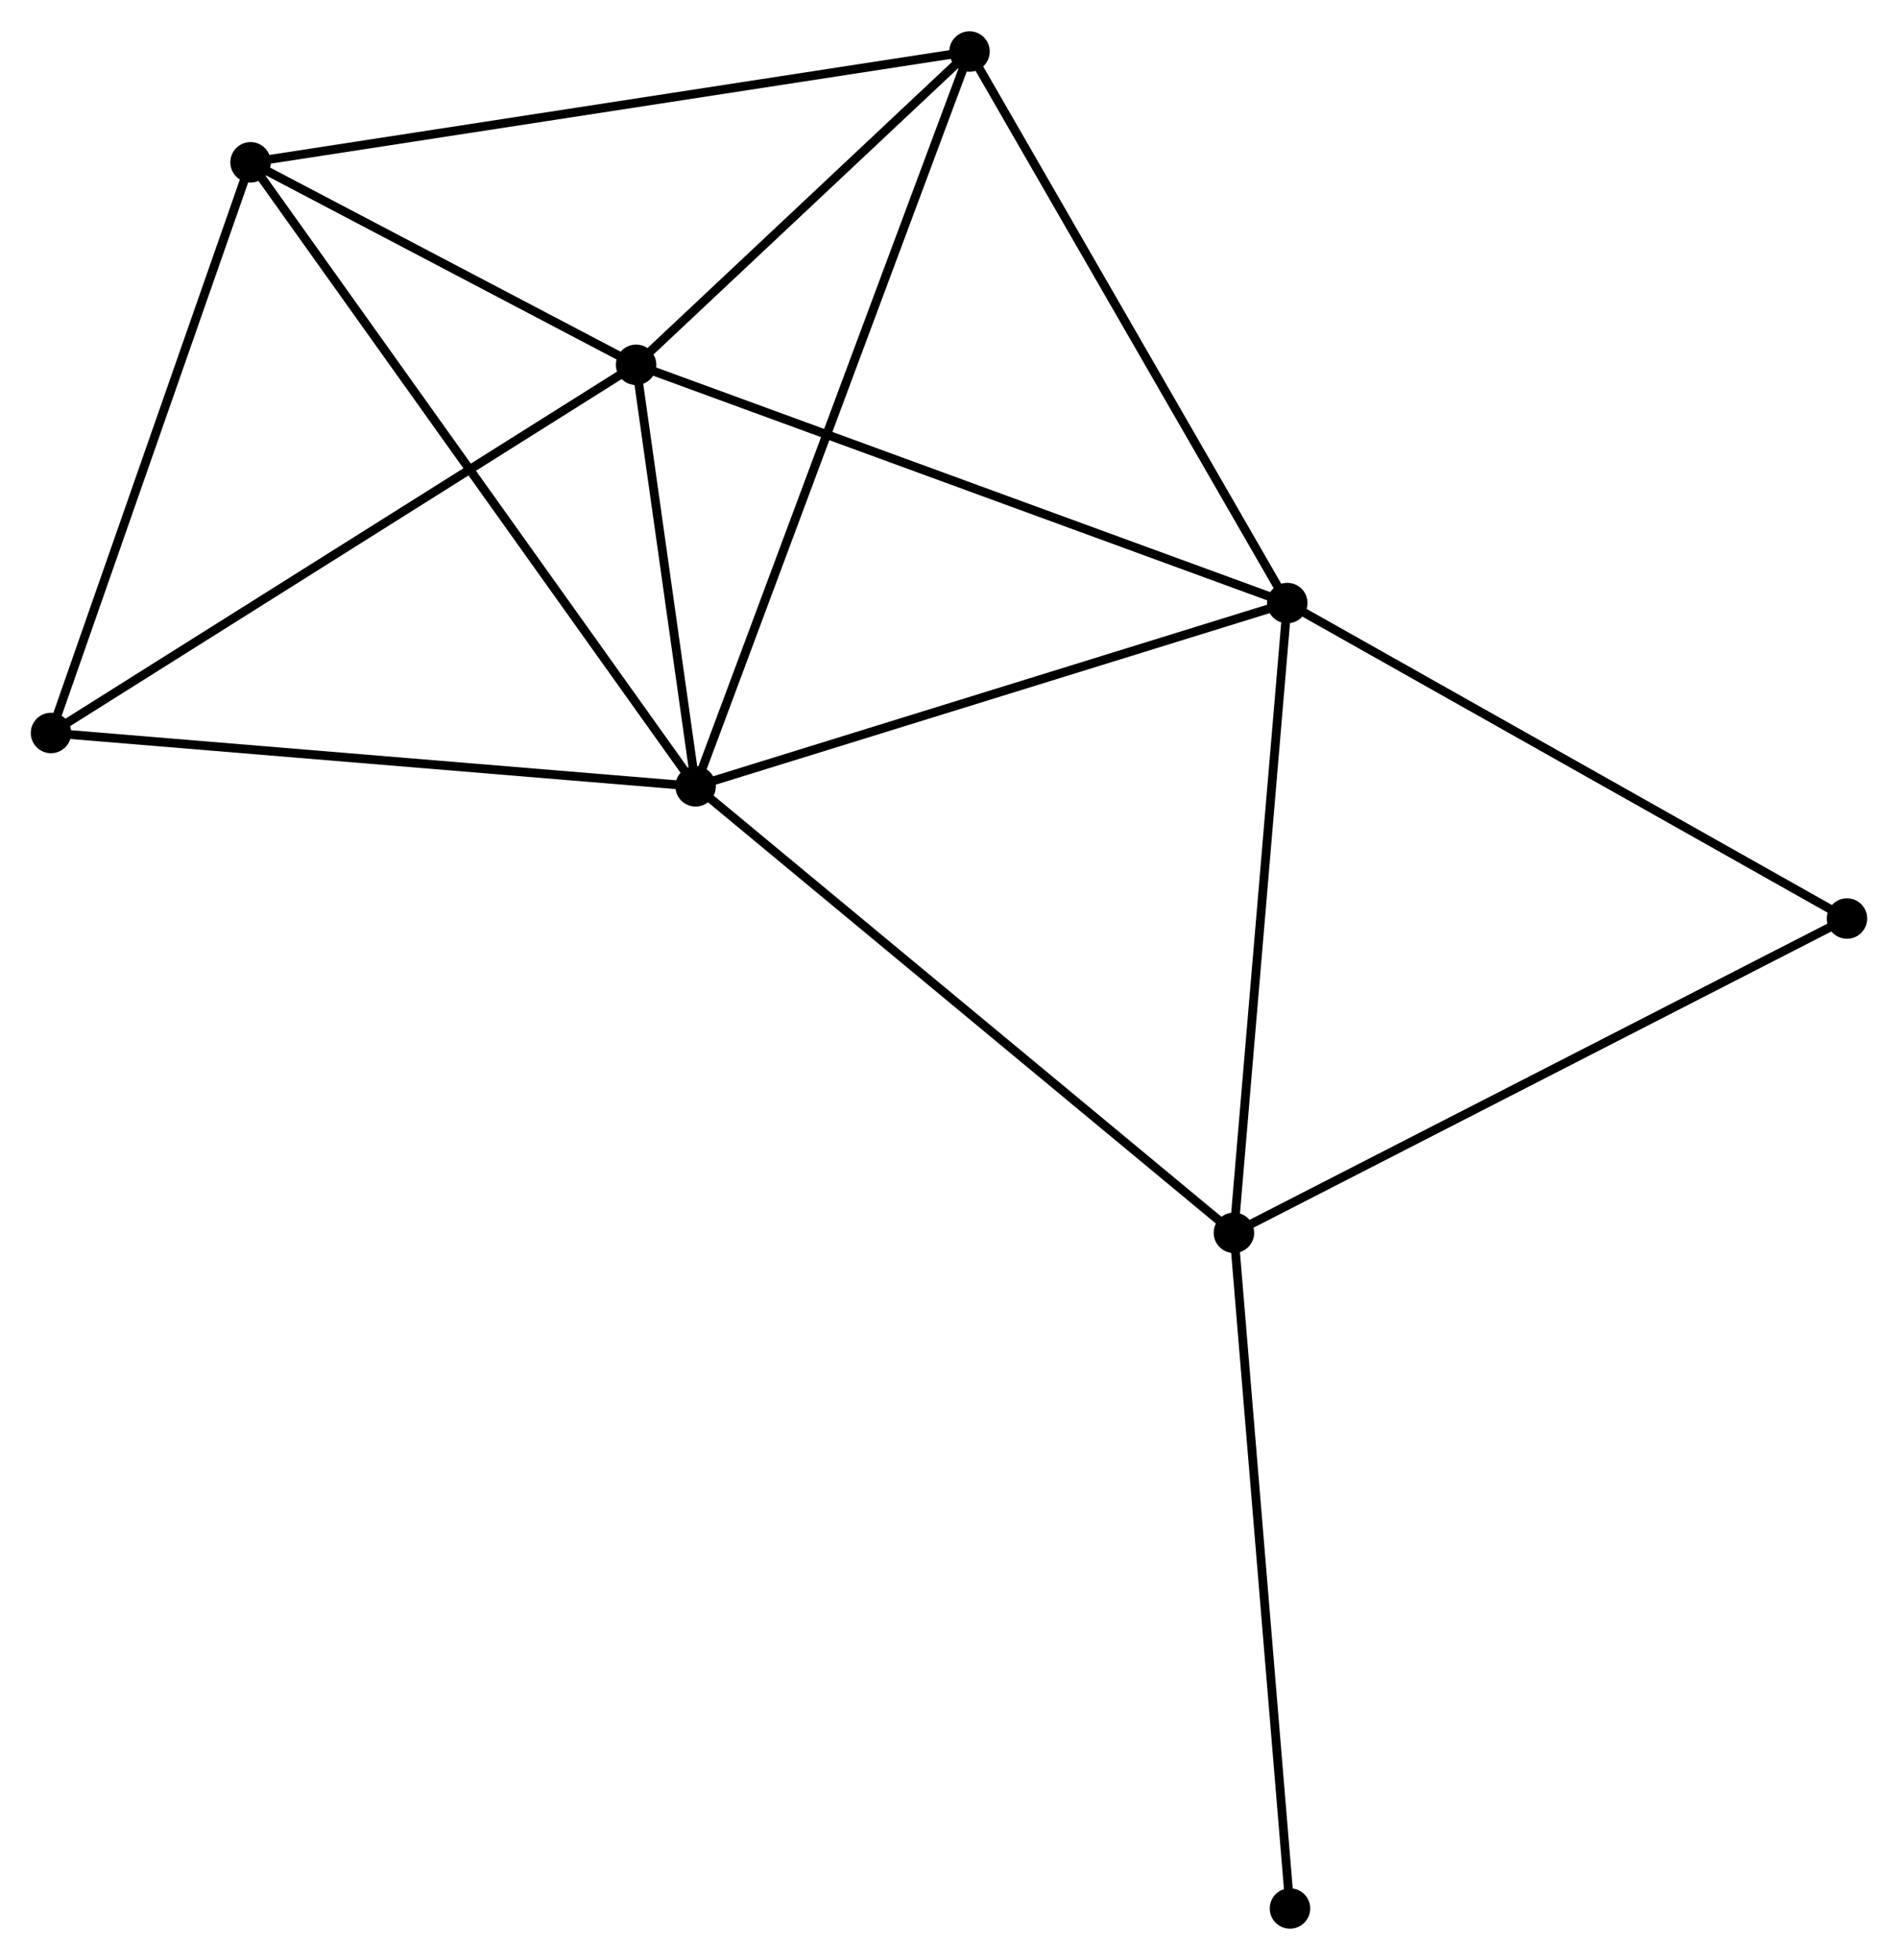 <?xml version="1.0" encoding="UTF-8" standalone="no"?>
<!DOCTYPE svg PUBLIC "-//W3C//DTD SVG 1.1//EN"
 "http://www.w3.org/Graphics/SVG/1.1/DTD/svg11.dtd">
<!-- Generated by graphviz version 2.36.0 (20140111.2315)
 -->
<!-- Title: %3 Pages: 1 -->
<svg width="216pt" height="223pt"
 viewBox="0.00 0.00 215.82 222.70" xmlns="http://www.w3.org/2000/svg" xmlns:xlink="http://www.w3.org/1999/xlink">
<g id="graph0" class="graph" transform="scale(1 1) rotate(0) translate(4 218.698)">
<title>%3</title>
<!-- 0 -->
<g id="node1" class="node"><title>0</title>
<ellipse fill="black" stroke="black" cx="75.097" cy="-129.366" rx="1.8" ry="1.8"/>
</g>
<!-- 1 -->
<g id="node2" class="node"><title>1</title>
<ellipse fill="black" stroke="black" cx="68.331" cy="-177.284" rx="1.8" ry="1.8"/>
</g>
<!-- 0&#45;&#45;1 -->
<g id="edge1" class="edge"><title>0&#45;&#45;1</title>
<path fill="none" stroke="black" d="M74.806,-131.425C73.693,-139.307 69.711,-167.51 68.613,-175.286"/>
</g>
<!-- 2 -->
<g id="node3" class="node"><title>2</title>
<ellipse fill="black" stroke="black" cx="142.376" cy="-150.199" rx="1.8" ry="1.8"/>
</g>
<!-- 0&#45;&#45;2 -->
<g id="edge2" class="edge"><title>0&#45;&#45;2</title>
<path fill="none" stroke="black" d="M77.037,-129.967C86.862,-133.009 131.014,-146.681 140.555,-149.635"/>
</g>
<!-- 3 -->
<g id="node4" class="node"><title>3</title>
<ellipse fill="black" stroke="black" cx="24.491" cy="-200.304" rx="1.8" ry="1.8"/>
</g>
<!-- 0&#45;&#45;3 -->
<g id="edge3" class="edge"><title>0&#45;&#45;3</title>
<path fill="none" stroke="black" d="M74.04,-130.847C67.454,-140.079 32.111,-189.623 25.542,-198.831"/>
</g>
<!-- 4 -->
<g id="node5" class="node"><title>4</title>
<ellipse fill="black" stroke="black" cx="136.307" cy="-78.61" rx="1.8" ry="1.8"/>
</g>
<!-- 0&#45;&#45;4 -->
<g id="edge4" class="edge"><title>0&#45;&#45;4</title>
<path fill="none" stroke="black" d="M76.61,-128.111C85.005,-121.15 125.799,-87.323 134.622,-80.007"/>
</g>
<!-- 5 -->
<g id="node6" class="node"><title>5</title>
<ellipse fill="black" stroke="black" cx="106.242" cy="-212.898" rx="1.8" ry="1.8"/>
</g>
<!-- 0&#45;&#45;5 -->
<g id="edge5" class="edge"><title>0&#45;&#45;5</title>
<path fill="none" stroke="black" d="M75.747,-131.11C79.8,-141.981 101.552,-200.32 105.595,-211.163"/>
</g>
<!-- 6 -->
<g id="node7" class="node"><title>6</title>
<ellipse fill="black" stroke="black" cx="1.8" cy="-135.43" rx="1.8" ry="1.8"/>
</g>
<!-- 0&#45;&#45;6 -->
<g id="edge6" class="edge"><title>0&#45;&#45;6</title>
<path fill="none" stroke="black" d="M73.285,-129.516C63.232,-130.347 14.383,-134.389 3.818,-135.263"/>
</g>
<!-- 1&#45;&#45;2 -->
<g id="edge7" class="edge"><title>1&#45;&#45;2</title>
<path fill="none" stroke="black" d="M70.161,-176.615C80.406,-172.868 130.533,-154.531 140.61,-150.846"/>
</g>
<!-- 1&#45;&#45;3 -->
<g id="edge8" class="edge"><title>1&#45;&#45;3</title>
<path fill="none" stroke="black" d="M66.447,-178.274C59.236,-182.06 33.433,-195.609 26.319,-199.345"/>
</g>
<!-- 1&#45;&#45;5 -->
<g id="edge9" class="edge"><title>1&#45;&#45;5</title>
<path fill="none" stroke="black" d="M69.96,-178.815C76.196,-184.673 98.509,-205.634 104.661,-211.413"/>
</g>
<!-- 1&#45;&#45;6 -->
<g id="edge10" class="edge"><title>1&#45;&#45;6</title>
<path fill="none" stroke="black" d="M66.686,-176.25C57.562,-170.51 13.222,-142.616 3.631,-136.583"/>
</g>
<!-- 2&#45;&#45;4 -->
<g id="edge11" class="edge"><title>2&#45;&#45;4</title>
<path fill="none" stroke="black" d="M142.201,-148.134C141.315,-137.68 137.332,-90.7 136.472,-80.548"/>
</g>
<!-- 2&#45;&#45;5 -->
<g id="edge12" class="edge"><title>2&#45;&#45;5</title>
<path fill="none" stroke="black" d="M141.334,-152.008C136.057,-161.164 112.344,-202.31 107.22,-211.201"/>
</g>
<!-- 7 -->
<g id="node8" class="node"><title>7</title>
<ellipse fill="black" stroke="black" cx="206.019" cy="-114.335" rx="1.8" ry="1.8"/>
</g>
<!-- 2&#45;&#45;7 -->
<g id="edge13" class="edge"><title>2&#45;&#45;7</title>
<path fill="none" stroke="black" d="M143.949,-149.313C152.678,-144.394 195.093,-120.492 204.267,-115.322"/>
</g>
<!-- 3&#45;&#45;5 -->
<g id="edge14" class="edge"><title>3&#45;&#45;5</title>
<path fill="none" stroke="black" d="M26.512,-200.616C37.822,-202.358 93.167,-210.884 104.292,-212.598"/>
</g>
<!-- 3&#45;&#45;6 -->
<g id="edge15" class="edge"><title>3&#45;&#45;6</title>
<path fill="none" stroke="black" d="M23.836,-198.433C20.523,-188.96 5.632,-146.386 2.414,-137.187"/>
</g>
<!-- 4&#45;&#45;7 -->
<g id="edge16" class="edge"><title>4&#45;&#45;7</title>
<path fill="none" stroke="black" d="M138.031,-79.493C147.591,-84.393 194.051,-108.202 204.1,-113.352"/>
</g>
<!-- 8 -->
<g id="node9" class="node"><title>8</title>
<ellipse fill="black" stroke="black" cx="142.682" cy="-1.8" rx="1.8" ry="1.8"/>
</g>
<!-- 4&#45;&#45;8 -->
<g id="edge17" class="edge"><title>4&#45;&#45;8</title>
<path fill="none" stroke="black" d="M136.465,-76.711C137.347,-66.085 141.662,-14.085 142.53,-3.632"/>
</g>
</g>
</svg>
